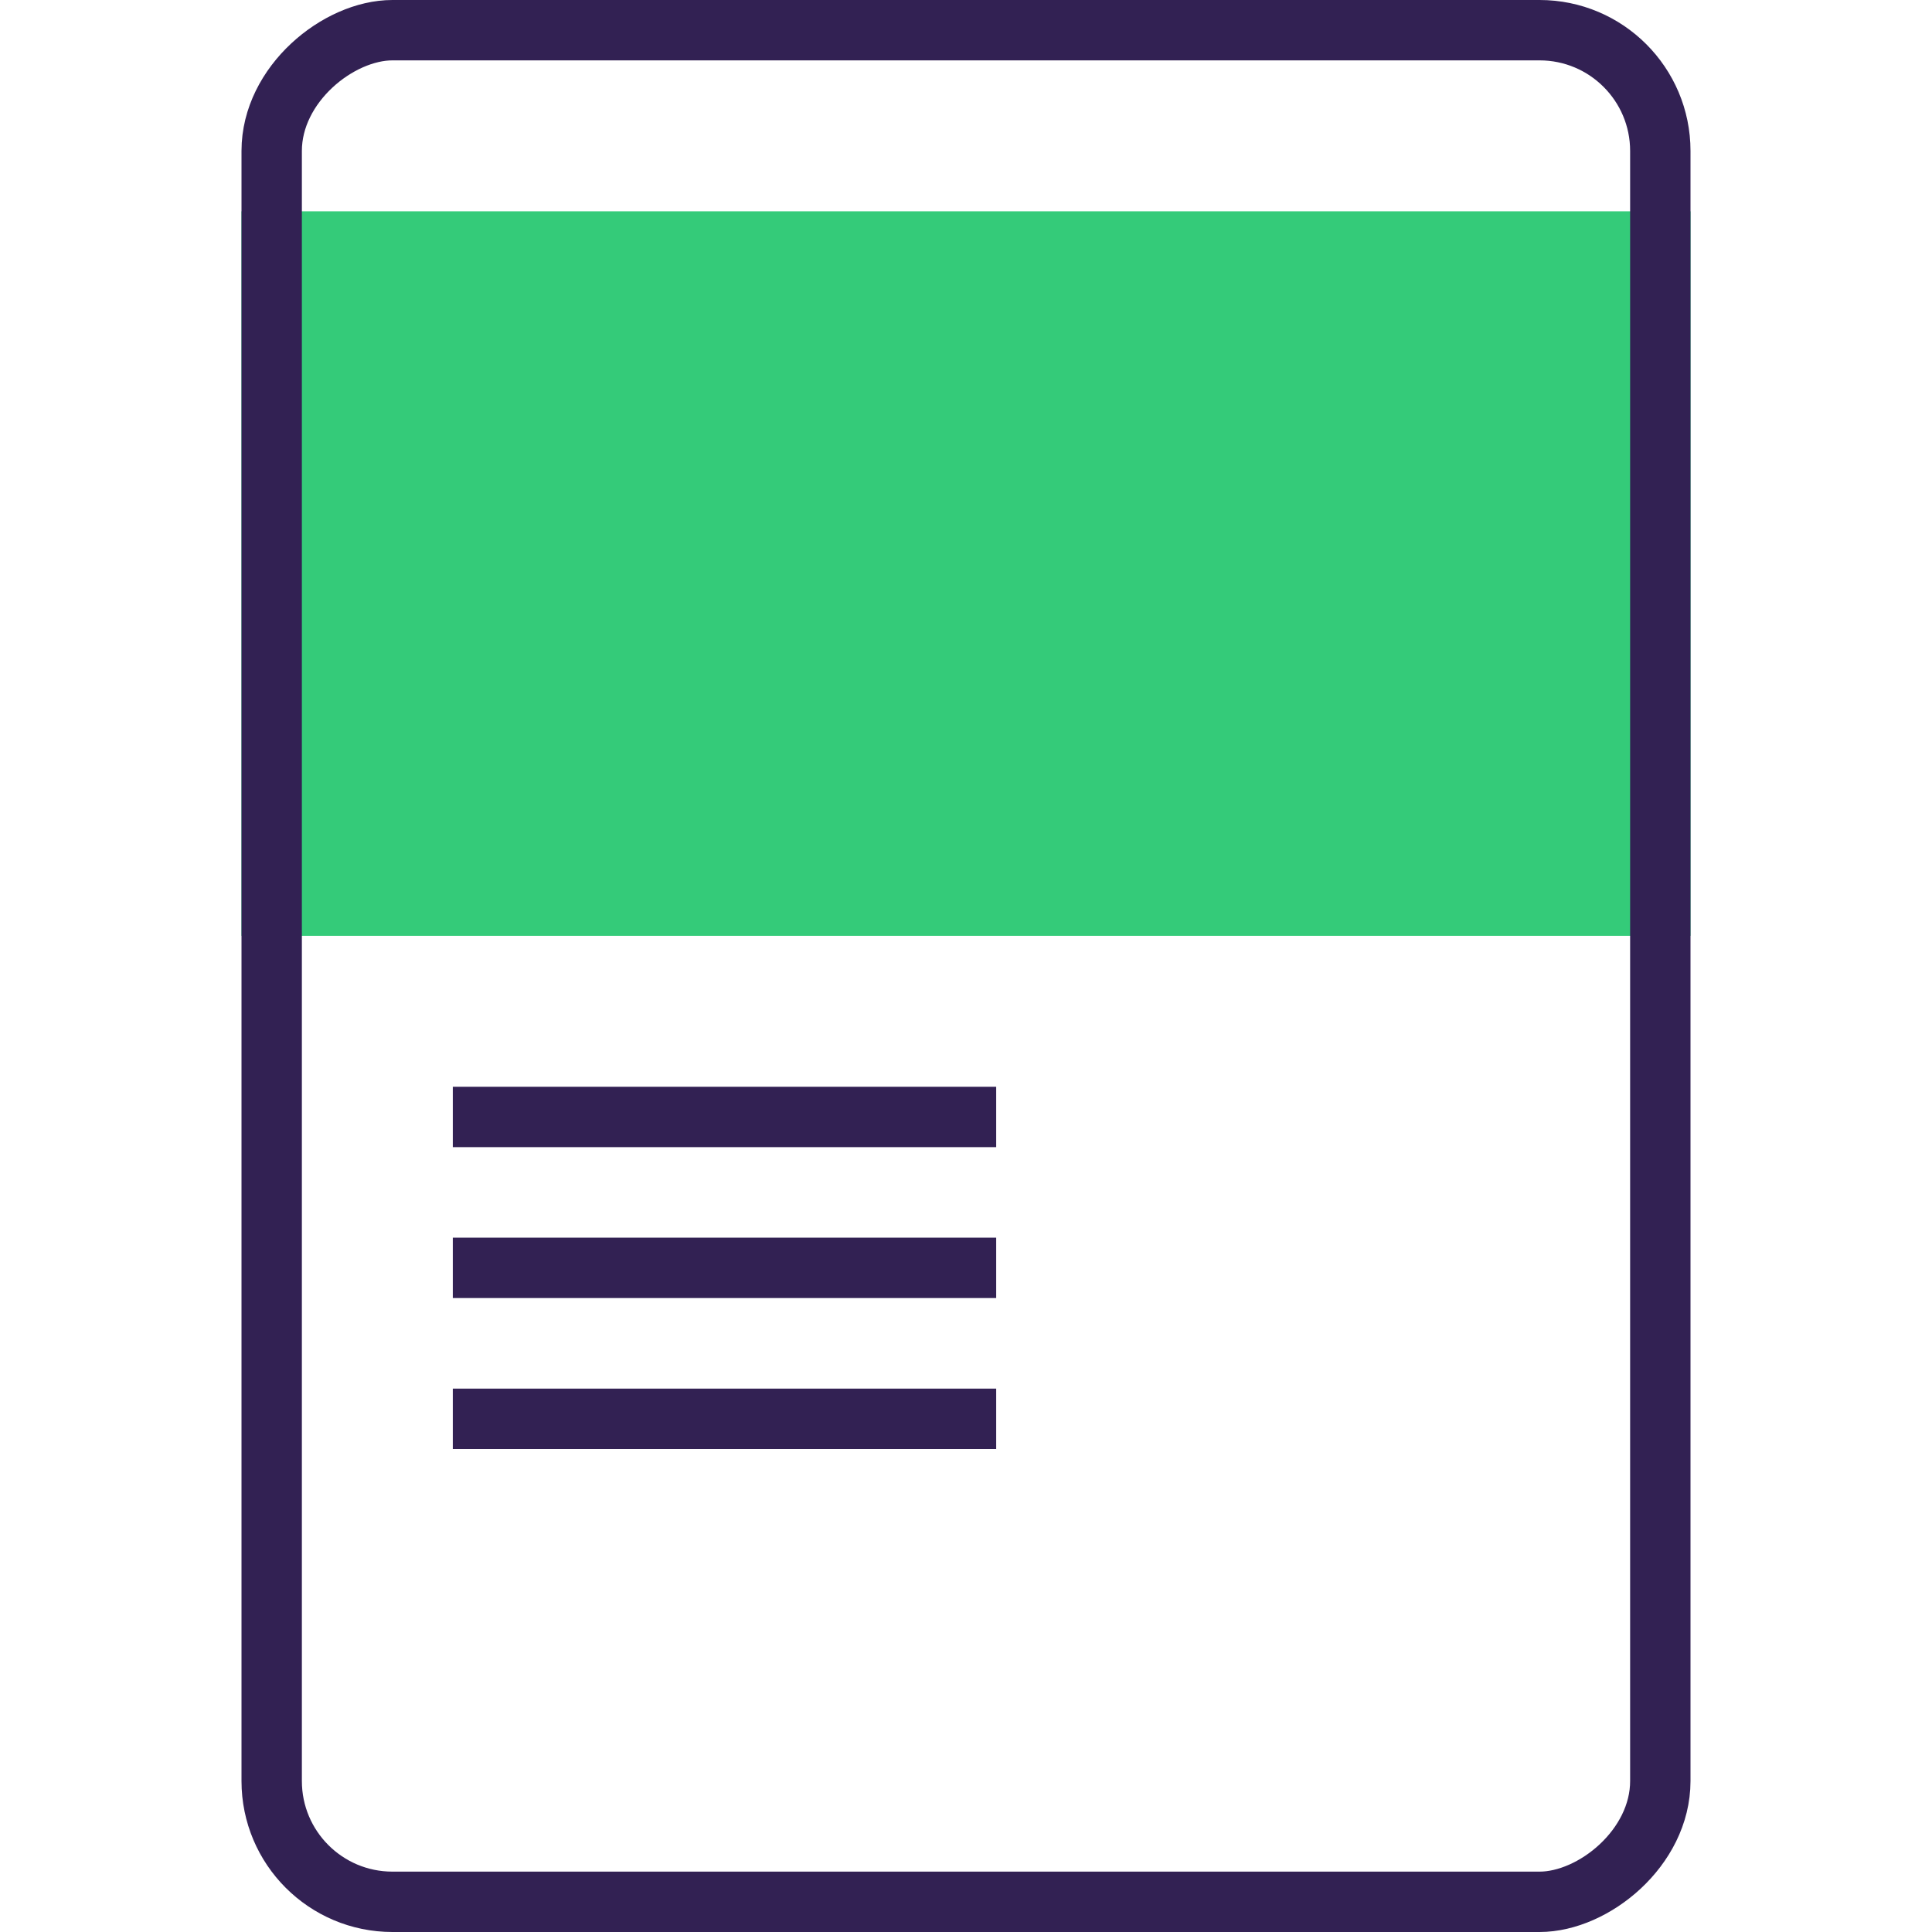 <svg width="64" height="64" viewBox="0 0 64 64" fill="none" 
  xmlns="http://www.w3.org/2000/svg">
  <rect x="8" y="7" width="48" height="24" fill="#34CB79"/>
  <rect x="55" y="1" width="62" height="46" rx="4" transform="rotate(90 55 1)" stroke="#322153" stroke-width="2"/>
  <line x1="15" y1="37" x2="33" y2="37" stroke="#322153" stroke-width="2" stroke-linejoin="round"/>
  <line x1="15" y1="42" x2="33" y2="42" stroke="#322153" stroke-width="2" stroke-linejoin="round"/>
  <line x1="15" y1="47" x2="33" y2="47" stroke="#322153" stroke-width="2" stroke-linejoin="round"/>
</svg>
